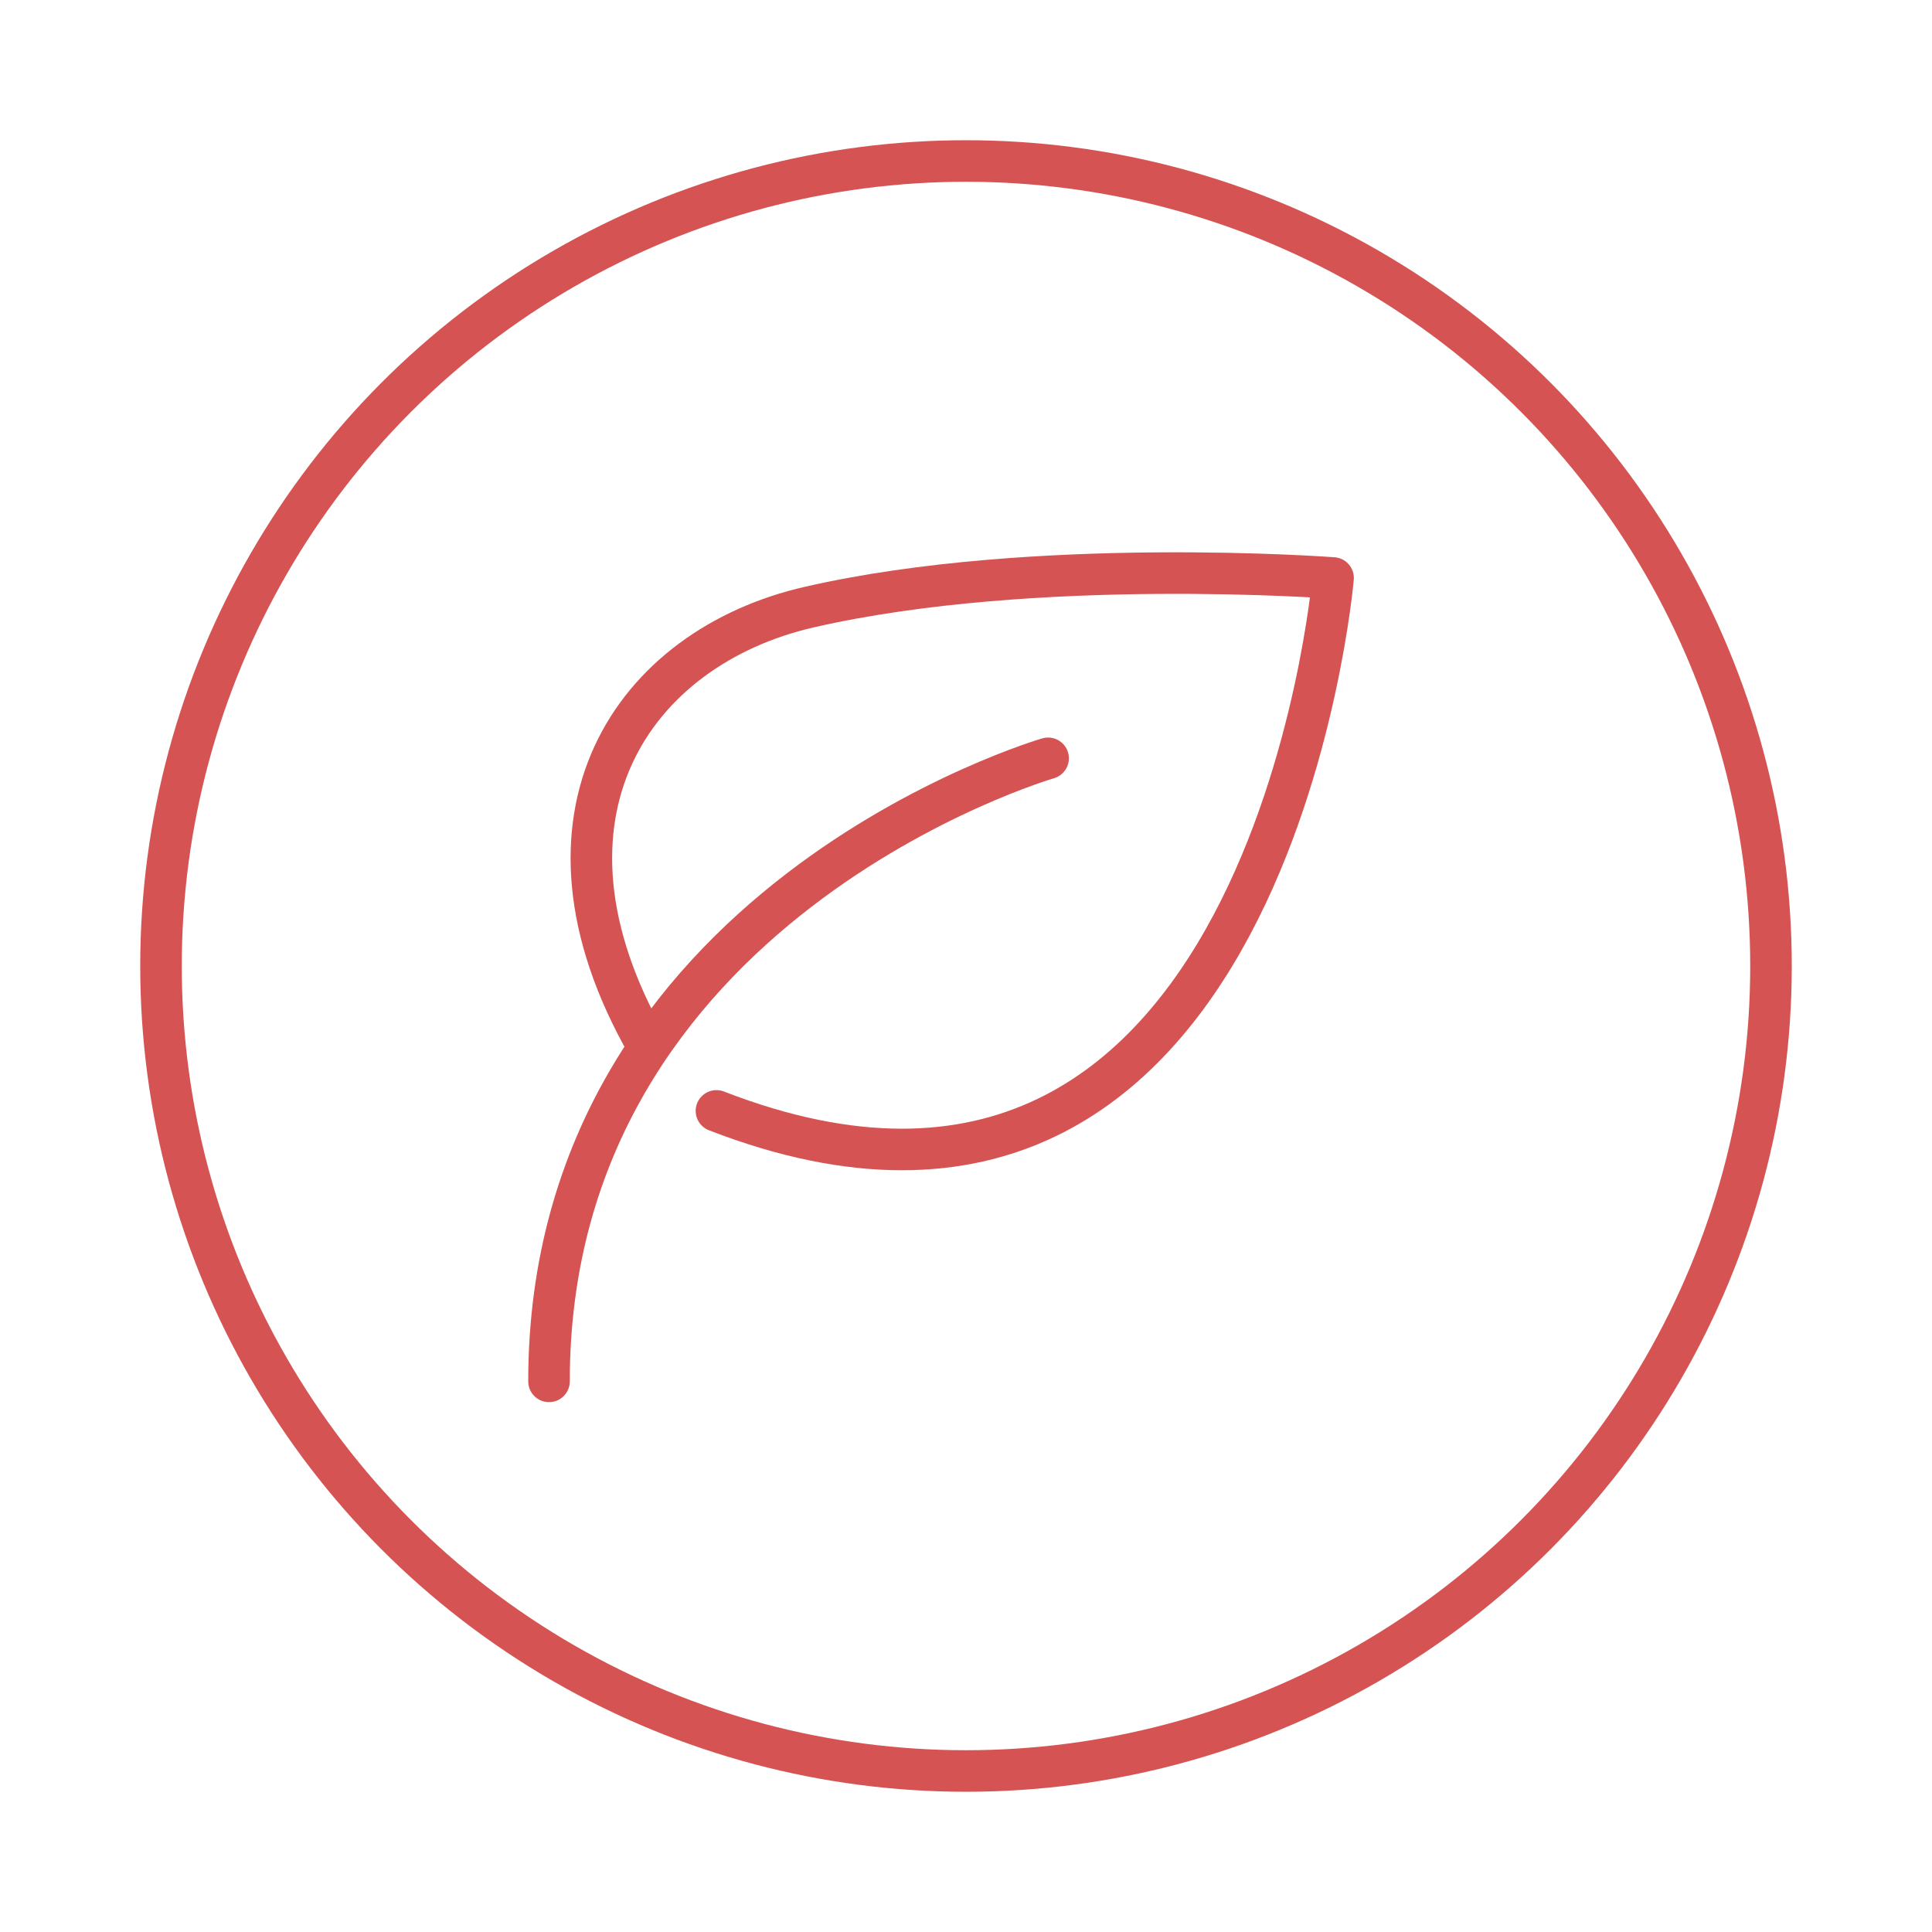 <svg version="1.1" id="Layer_1" xmlns="http://www.w3.org/2000/svg" xmlns:xlink="http://www.w3.org/1999/xlink" x="0px" y="0px" viewBox="0 0 120 120" style="enable-background:new 0 0 120 120;" xml:space="preserve"><style>.st0{fill:none;stroke:#D55453;stroke-width:2.581;stroke-miterlimit:10}.st1{fill:none;stroke:#D55453;stroke-width:2.581;stroke-linecap:round;stroke-linejoin:round;stroke-miterlimit:10}</style><circle class="st0" cx="60" cy="60" r="50"></circle><path class="st1" d="M40.2,64.9c-8.1-14.2-0.9-24.7,10.1-27.2c14-3.2,32.5-1.8,32.5-1.8s-4,46.4-38.3,33.1"></path><path class="st1" d="M65.1,47.1c0,0-31,9-31,38.7"></path></svg>